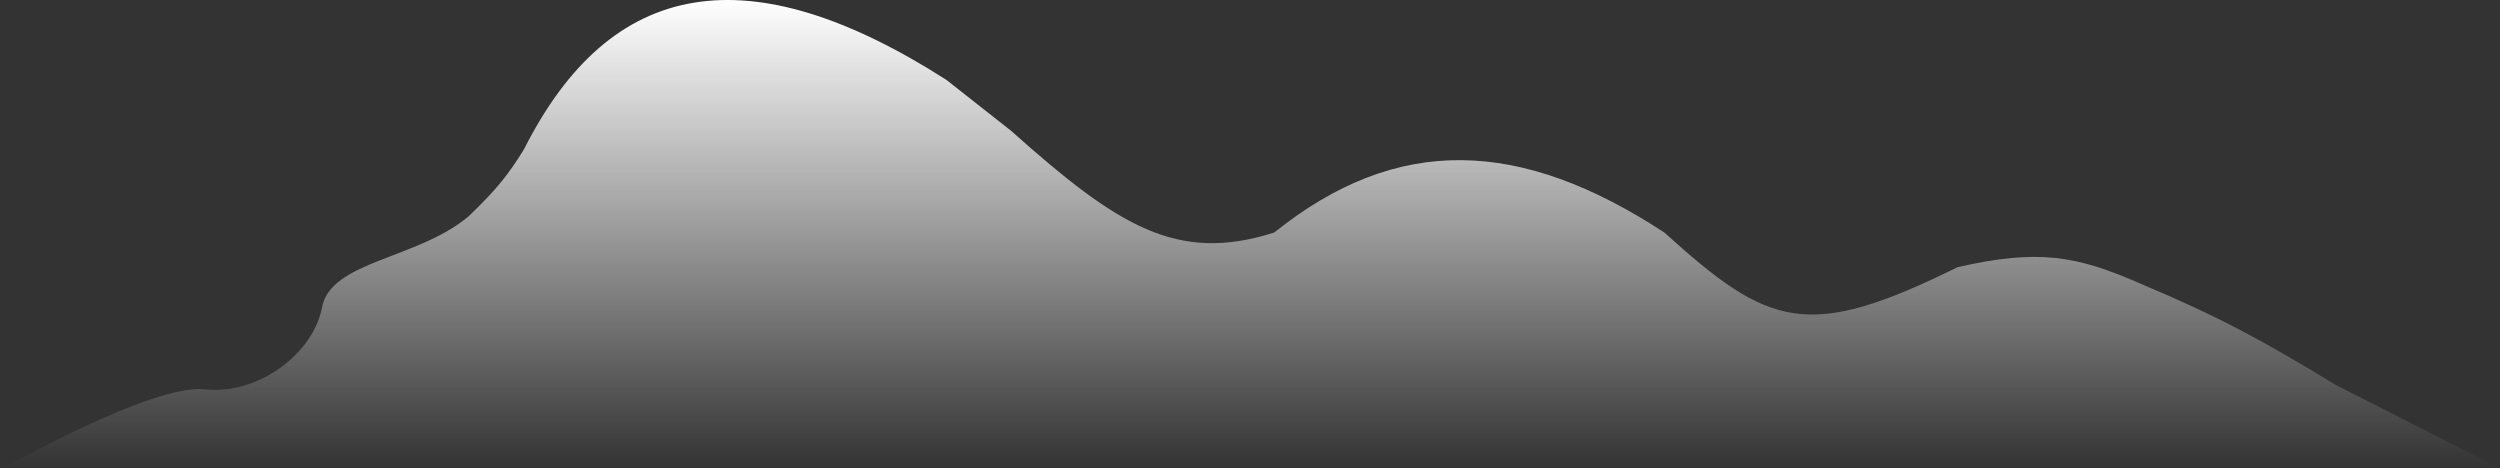 <svg width="427" height="80" viewBox="0 0 427 80" fill="none" xmlns="http://www.w3.org/2000/svg">
<rect x="0" y="0" width="427" height="80" fill="#333333" stroke="none"/>
<path d="M80.035 36.95C71.274 44.31 56.503 44.541 55.002 52.5C53.501 60.459 44.001 67.5 35.001 66.5C26.001 65.5 0.5 80 0.5 80H427.001L399.007 65.782C386.366 58.095 379.102 54.143 365.493 48.404C354.77 43.715 348.209 42.454 334.345 45.64C308.717 58.278 302.207 55.944 284.272 39.715C259.741 23.661 238.705 22.81 217.639 39.715C201.101 44.977 191.055 38.737 172.691 22.338L161.651 13.649C128.037 -7.852 104.363 -3.985 89.498 25.497C86.873 29.736 84.978 32.203 80.035 36.95Z" fill="url(#paint0_linear_315_128)"/>
<defs>
<linearGradient id="paint0_linear_315_128" x1="234" y1="0" x2="234" y2="80" gradientUnits="userSpaceOnUse">
<stop stop-color="white"/>
<stop offset="1" stop-color="white" stop-opacity="0"/>
</linearGradient>
</defs>
</svg>
